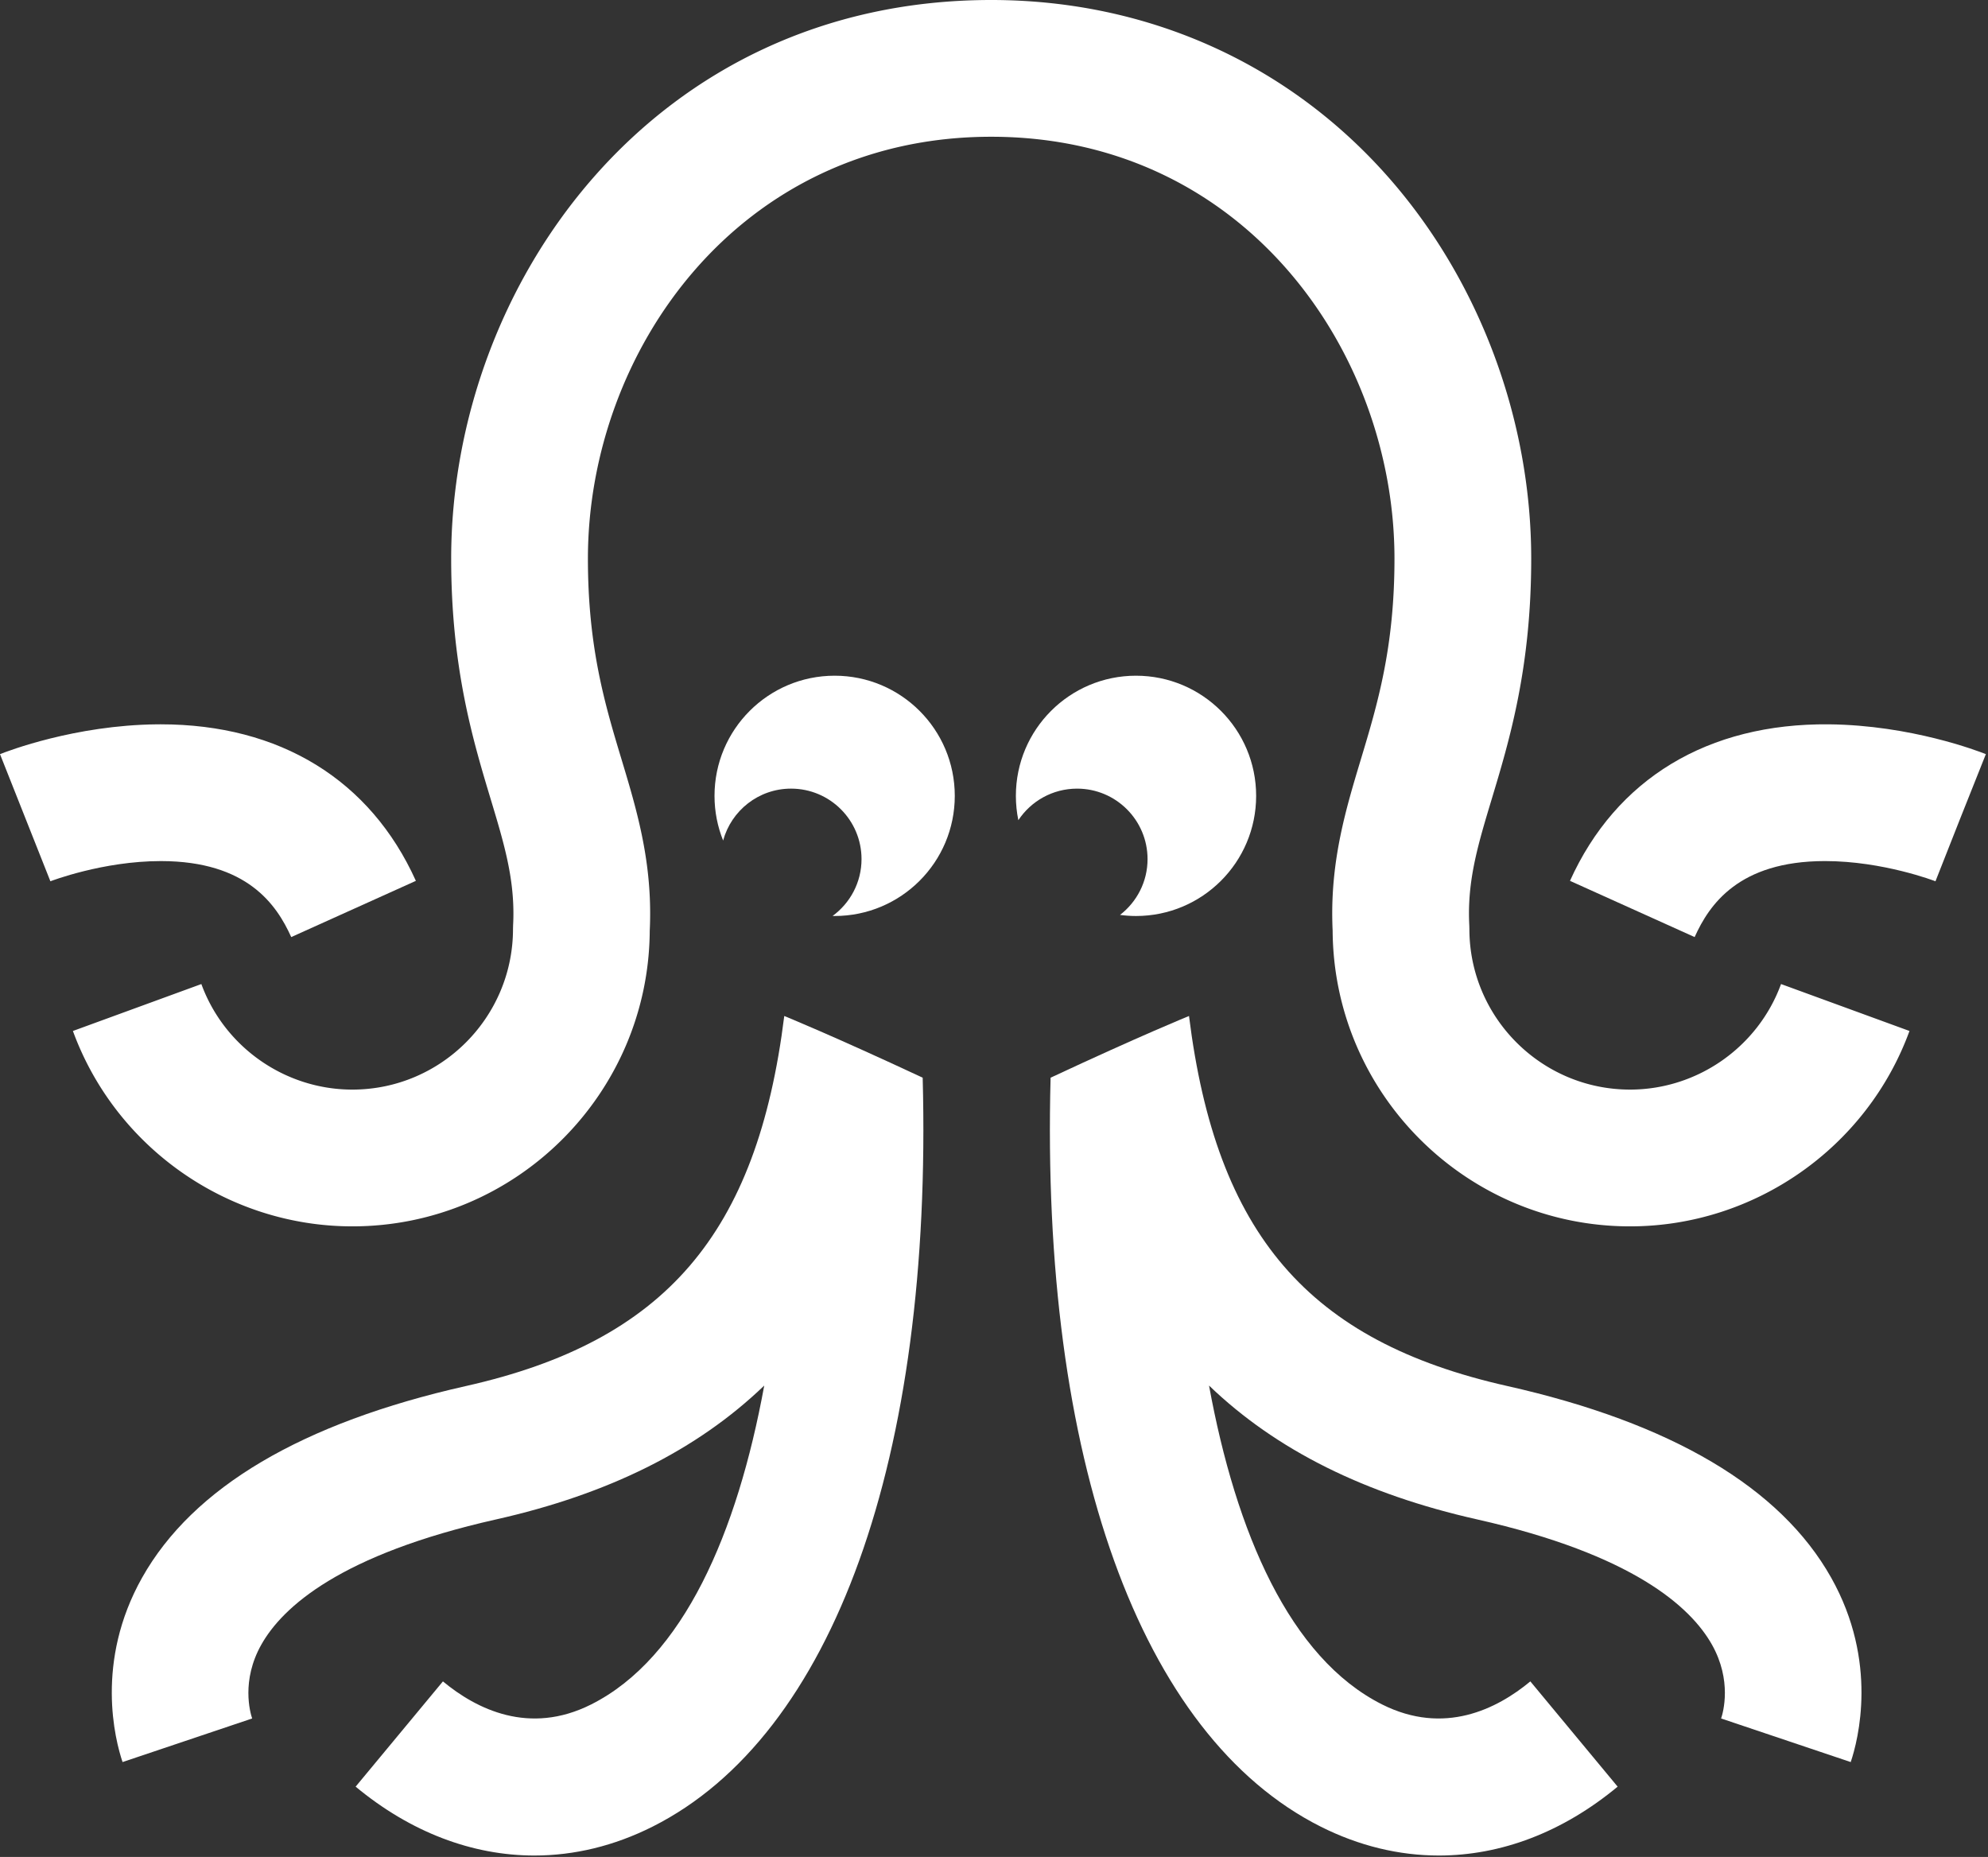 <svg width="409" height="382" viewBox="0 0 409 382" xmlns="http://www.w3.org/2000/svg">
    <rect x="0" y="0" width="409" height="382" fill="#333333" stroke="none"/>
    <g fill-rule="nonzero" fill="#FFF">
        <path d="M296.031 381.703c-8.192 0-16.413-1.967-24.33-5.949-37.177-18.697-57.627-75.861-55.558-154.059C234.686 213.029 244.62 209 244.62 209c5.587 44.863 24.55 66.914 65.45 76.113 33.786 7.596 56.213 20.857 66.657 39.416 9.754 17.33 5.552 33.428 4.031 37.947l-26.666-8.967c.416-1.236 2.28-7.783-1.883-15.184-4.38-7.783-16.318-18.57-48.312-25.766-23.049-5.184-41.319-14.23-55.158-27.535 5.544 30.256 16.605 56.041 35.602 65.596 12.757 6.412 23.628.963 30.504-4.74l17.961 21.654c-11.319 9.387-24.009 14.167-36.775 14.169zM109.94 381.703c8.191 0 16.412-1.967 24.328-5.949 37.18-18.697 57.628-75.861 55.56-154.059C171.283 213.029 161.35 209 161.35 209c-5.587 44.863-24.549 66.914-65.449 76.113-33.787 7.596-56.214 20.857-66.658 39.416-9.753 17.33-5.552 33.428-4.03 37.947l26.665-8.967c-.416-1.236-2.28-7.783 1.883-15.184 4.381-7.783 16.318-18.57 48.313-25.766 23.048-5.184 41.318-14.23 55.156-27.535-5.543 30.256-16.604 56.041-35.602 65.596-12.756 6.412-23.628.963-30.503-4.74l-17.96 21.654c11.316 9.387 24.007 14.167 36.774 14.169zM348.646 192.767L323 181.2c9.477-21.01 28.378-32.437 53.278-32.197 16.84.167 30.751 5.52 32.282 6.132l-10.414 26.135 5.207-13.068-5.161 13.086c-.106-.042-10.79-4.155-22.709-4.155h-.113c-17.652.038-23.706 8.94-26.724 15.633zM59.916 192.767c-3.02-6.692-9.074-15.594-26.727-15.633h-.113c-11.919 0-22.602 4.113-22.708 4.155L0 155.136c1.531-.61 15.441-5.965 32.282-6.132.263-.002.526-.004.788-.004 24.493 0 43.114 11.413 52.49 32.201l-25.644 11.566z"/>
        <path d="M335.354 252.276c-33.616 0-60.987-27.256-61.184-60.829a72.788 72.788 0 0 1-.067-1.952c-.275-12.885 2.844-23.235 5.86-33.245 3.406-11.298 6.928-22.98 6.928-41.323 0-42.664-31.034-86.795-82.968-86.795-51.935 0-82.969 44.131-82.969 86.795 0 18.342 3.521 30.024 6.927 41.322 3.018 10.011 6.138 20.362 5.861 33.248a71.529 71.529 0 0 1-.068 1.954c-.196 33.573-27.567 60.825-61.184 60.825-25.603 0-48.706-16.152-57.49-40.191l26.426-9.654c4.746 12.986 17.229 21.713 31.064 21.713 18.225 0 33.052-14.83 33.052-33.056l.017-.706c.025-.481.046-.971.057-1.465.182-8.452-1.96-15.556-4.672-24.548-3.618-12.008-8.122-26.952-8.122-49.441C92.822 58.435 134.38 0 203.924 0c31.997 0 61.024 12.956 81.735 36.482 18.662 21.198 29.365 49.79 29.365 78.445 0 22.49-4.504 37.435-8.123 49.442-2.711 8.991-4.852 16.094-4.671 24.524.011.502.03.998.055 1.486l.018.706c0 18.227 14.827 33.057 33.052 33.057 13.837 0 26.321-8.727 31.066-21.713l26.426 9.654c-8.785 24.04-31.89 40.193-57.493 40.193z"/>
        <path d="M171.716 139C158.066 139 147 150.065 147 163.716c0 3.25.633 6.35 1.773 9.191 1.679-6.15 7.291-10.678 13.974-10.678 8.007 0 14.5 6.492 14.5 14.5 0 4.806-2.349 9.053-5.95 11.691.141.002.279.011.419.011 13.65 0 24.716-11.065 24.716-24.716 0-13.651-11.065-24.715-24.716-24.715zM233.715 139C220.065 139 209 150.065 209 163.716c0 1.715.176 3.389.508 5.005 2.598-3.911 7.037-6.491 12.083-6.491 8.007 0 14.5 6.492 14.5 14.5 0 4.678-2.226 8.827-5.663 11.478 1.076.143 2.172.224 3.287.224 13.65 0 24.717-11.065 24.717-24.716 0-13.651-11.067-24.716-24.717-24.716z"/>
    </g>
</svg>
